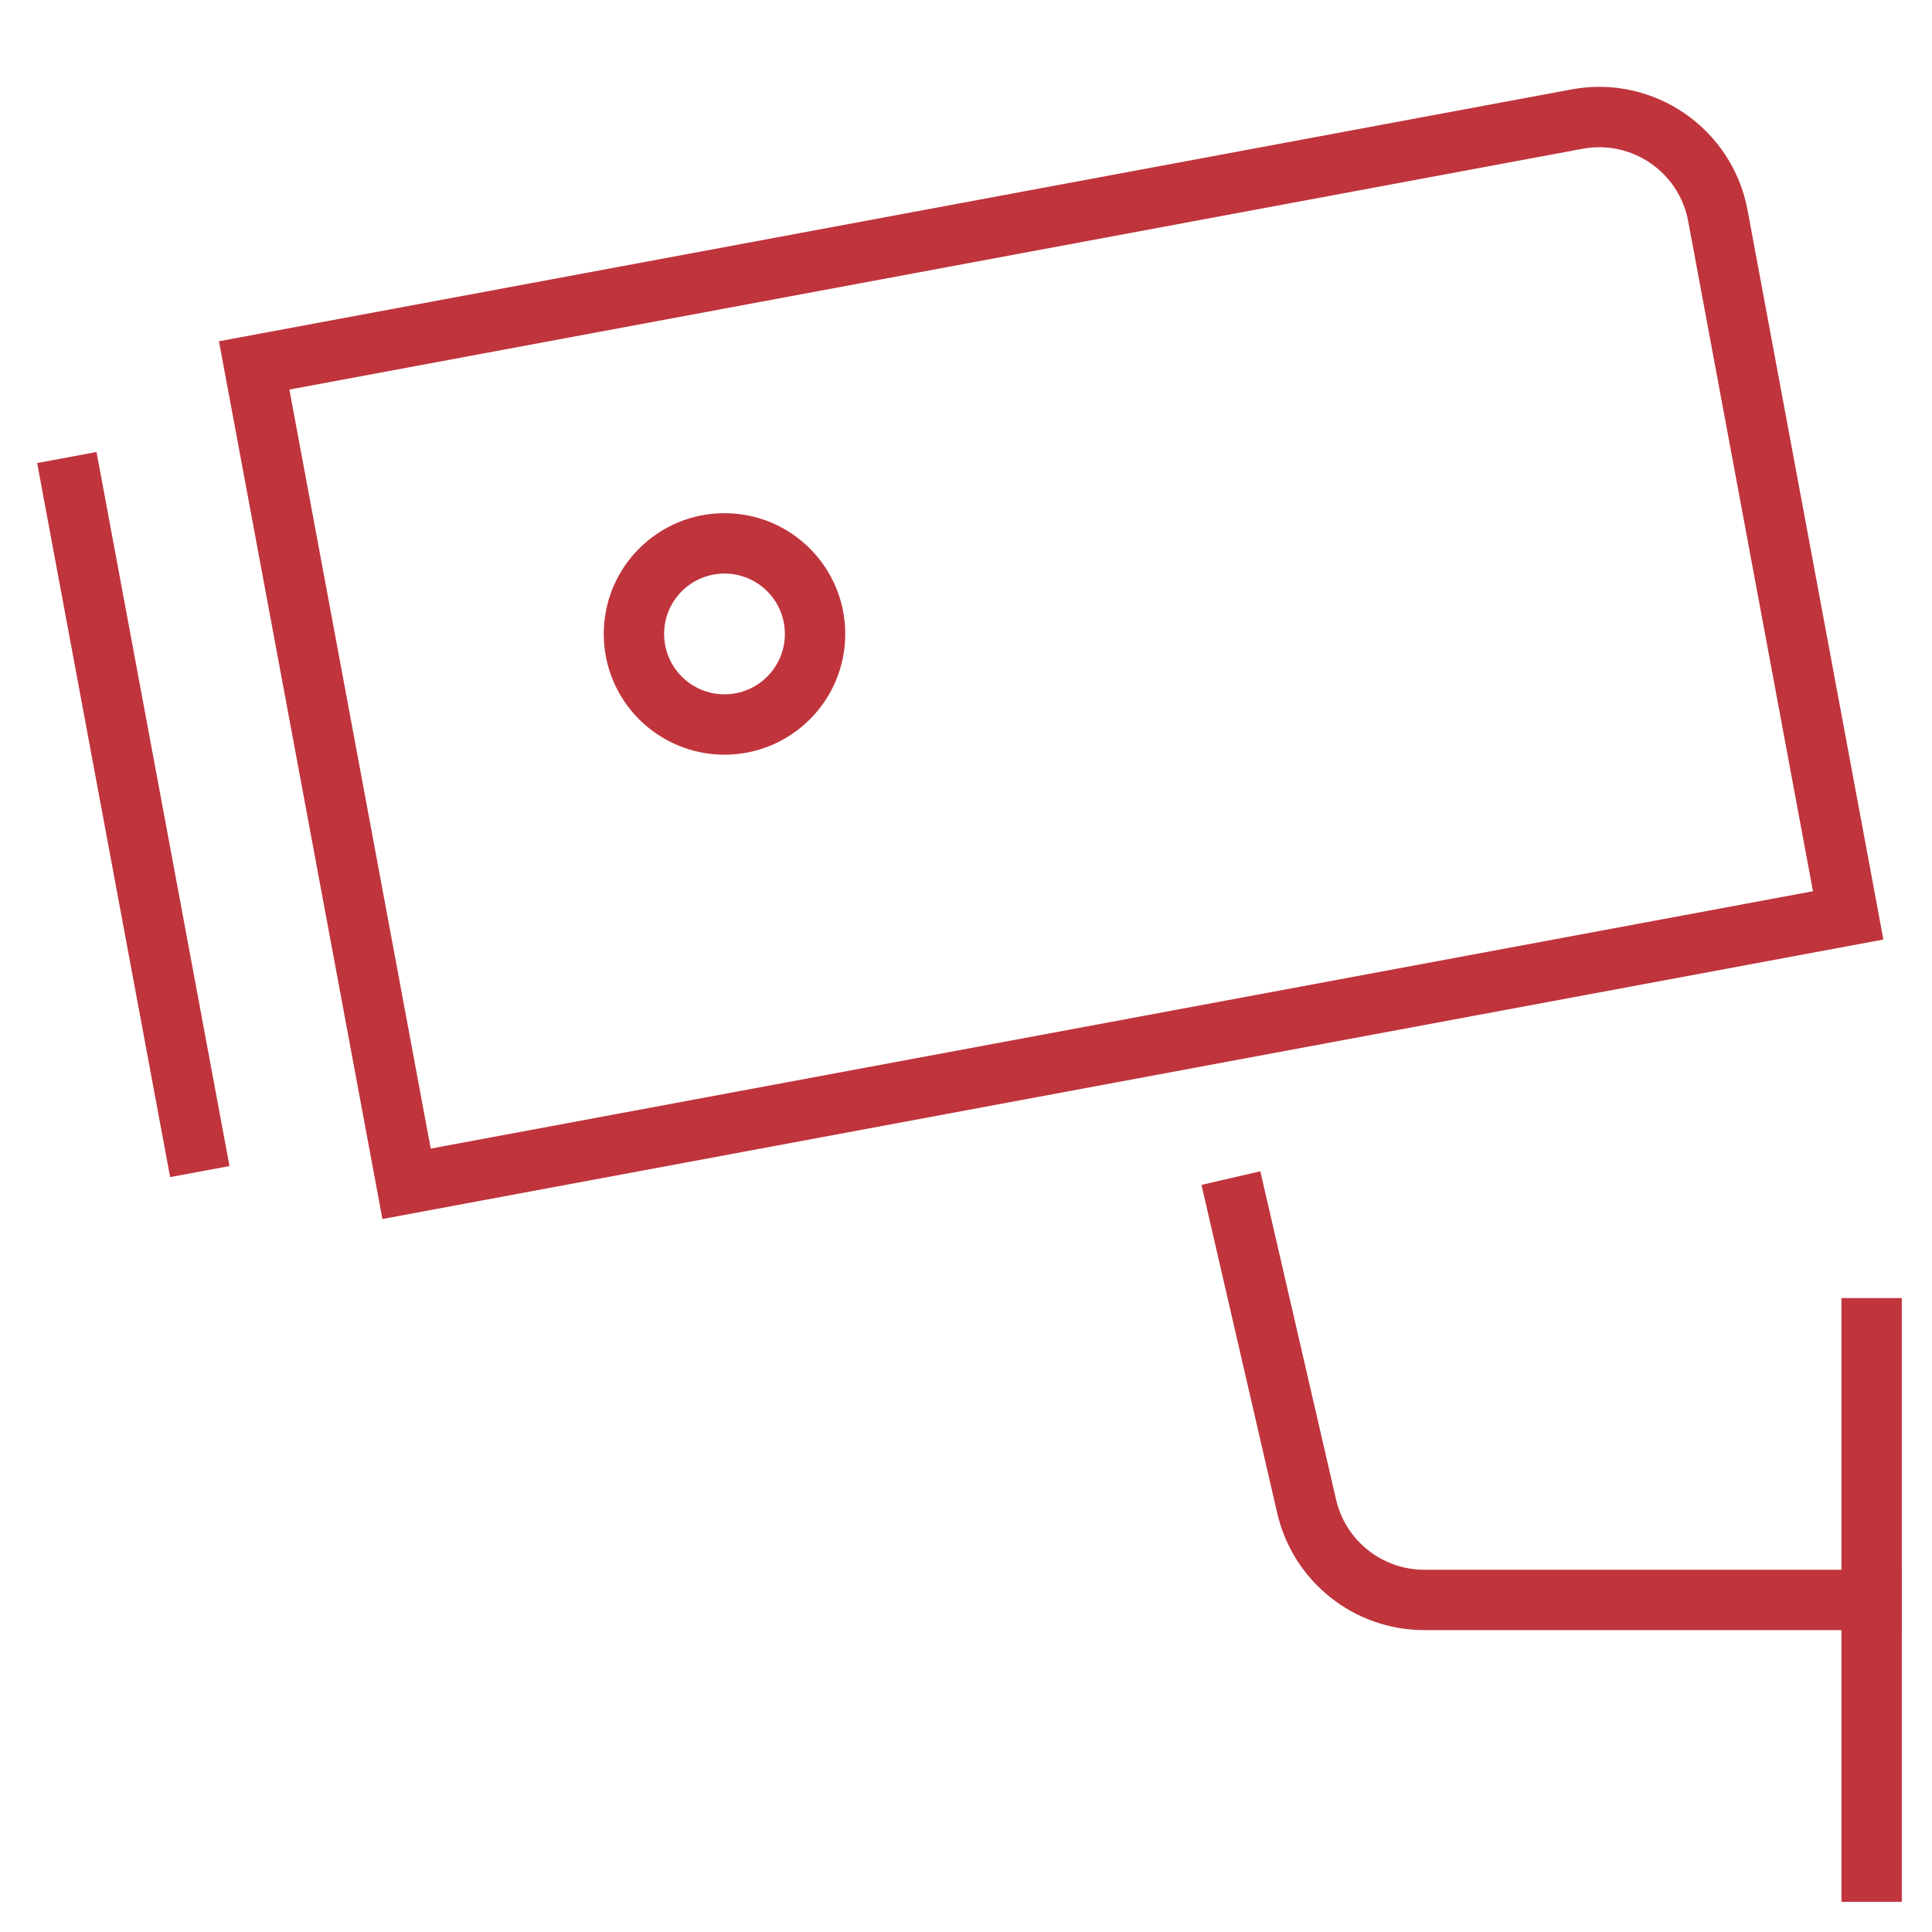 <svg xmlns="http://www.w3.org/2000/svg" xmlns:xlink="http://www.w3.org/1999/xlink" x="0px" y="0px" width="64px" height="64px" viewBox="0 0 64 64"><g stroke-width="2" transform="translate(0, 0)"><path data-color="color-2" fill="none" stroke="#c0343c" stroke-width="2" stroke-linecap="square" stroke-miterlimit="10" d="M62,53
	H47.182c-1.863,0-3.479-1.286-3.898-3.101L41,40" stroke-linejoin="miter"></path>
<path fill="none" stroke="#c0343c" stroke-width="2" stroke-linecap="square" stroke-miterlimit="10" d="M61.223,30.323
	l-47.755,8.892l-5.048-27.11l43.822-8.16c2.172-0.404,4.26,1.028,4.665,3.2L61.223,30.323z" stroke-linejoin="miter"></path>
<line data-color="color-2" fill="none" stroke="#c0343c" stroke-width="2" stroke-linecap="square" stroke-miterlimit="10" x1="2.397" y1="16.139" x2="6.436" y2="37.827" stroke-linejoin="miter"></line>
<circle fill="none" stroke="#c0343c" stroke-width="2" stroke-linecap="square" stroke-miterlimit="10" cx="24" cy="21" r="3" stroke-linejoin="miter"></circle>
<line data-color="color-2" fill="none" stroke="#c0343c" stroke-width="2" stroke-linecap="square" stroke-miterlimit="10" x1="62" y1="44" x2="62" y2="62" stroke-linejoin="miter"></line></g></svg>